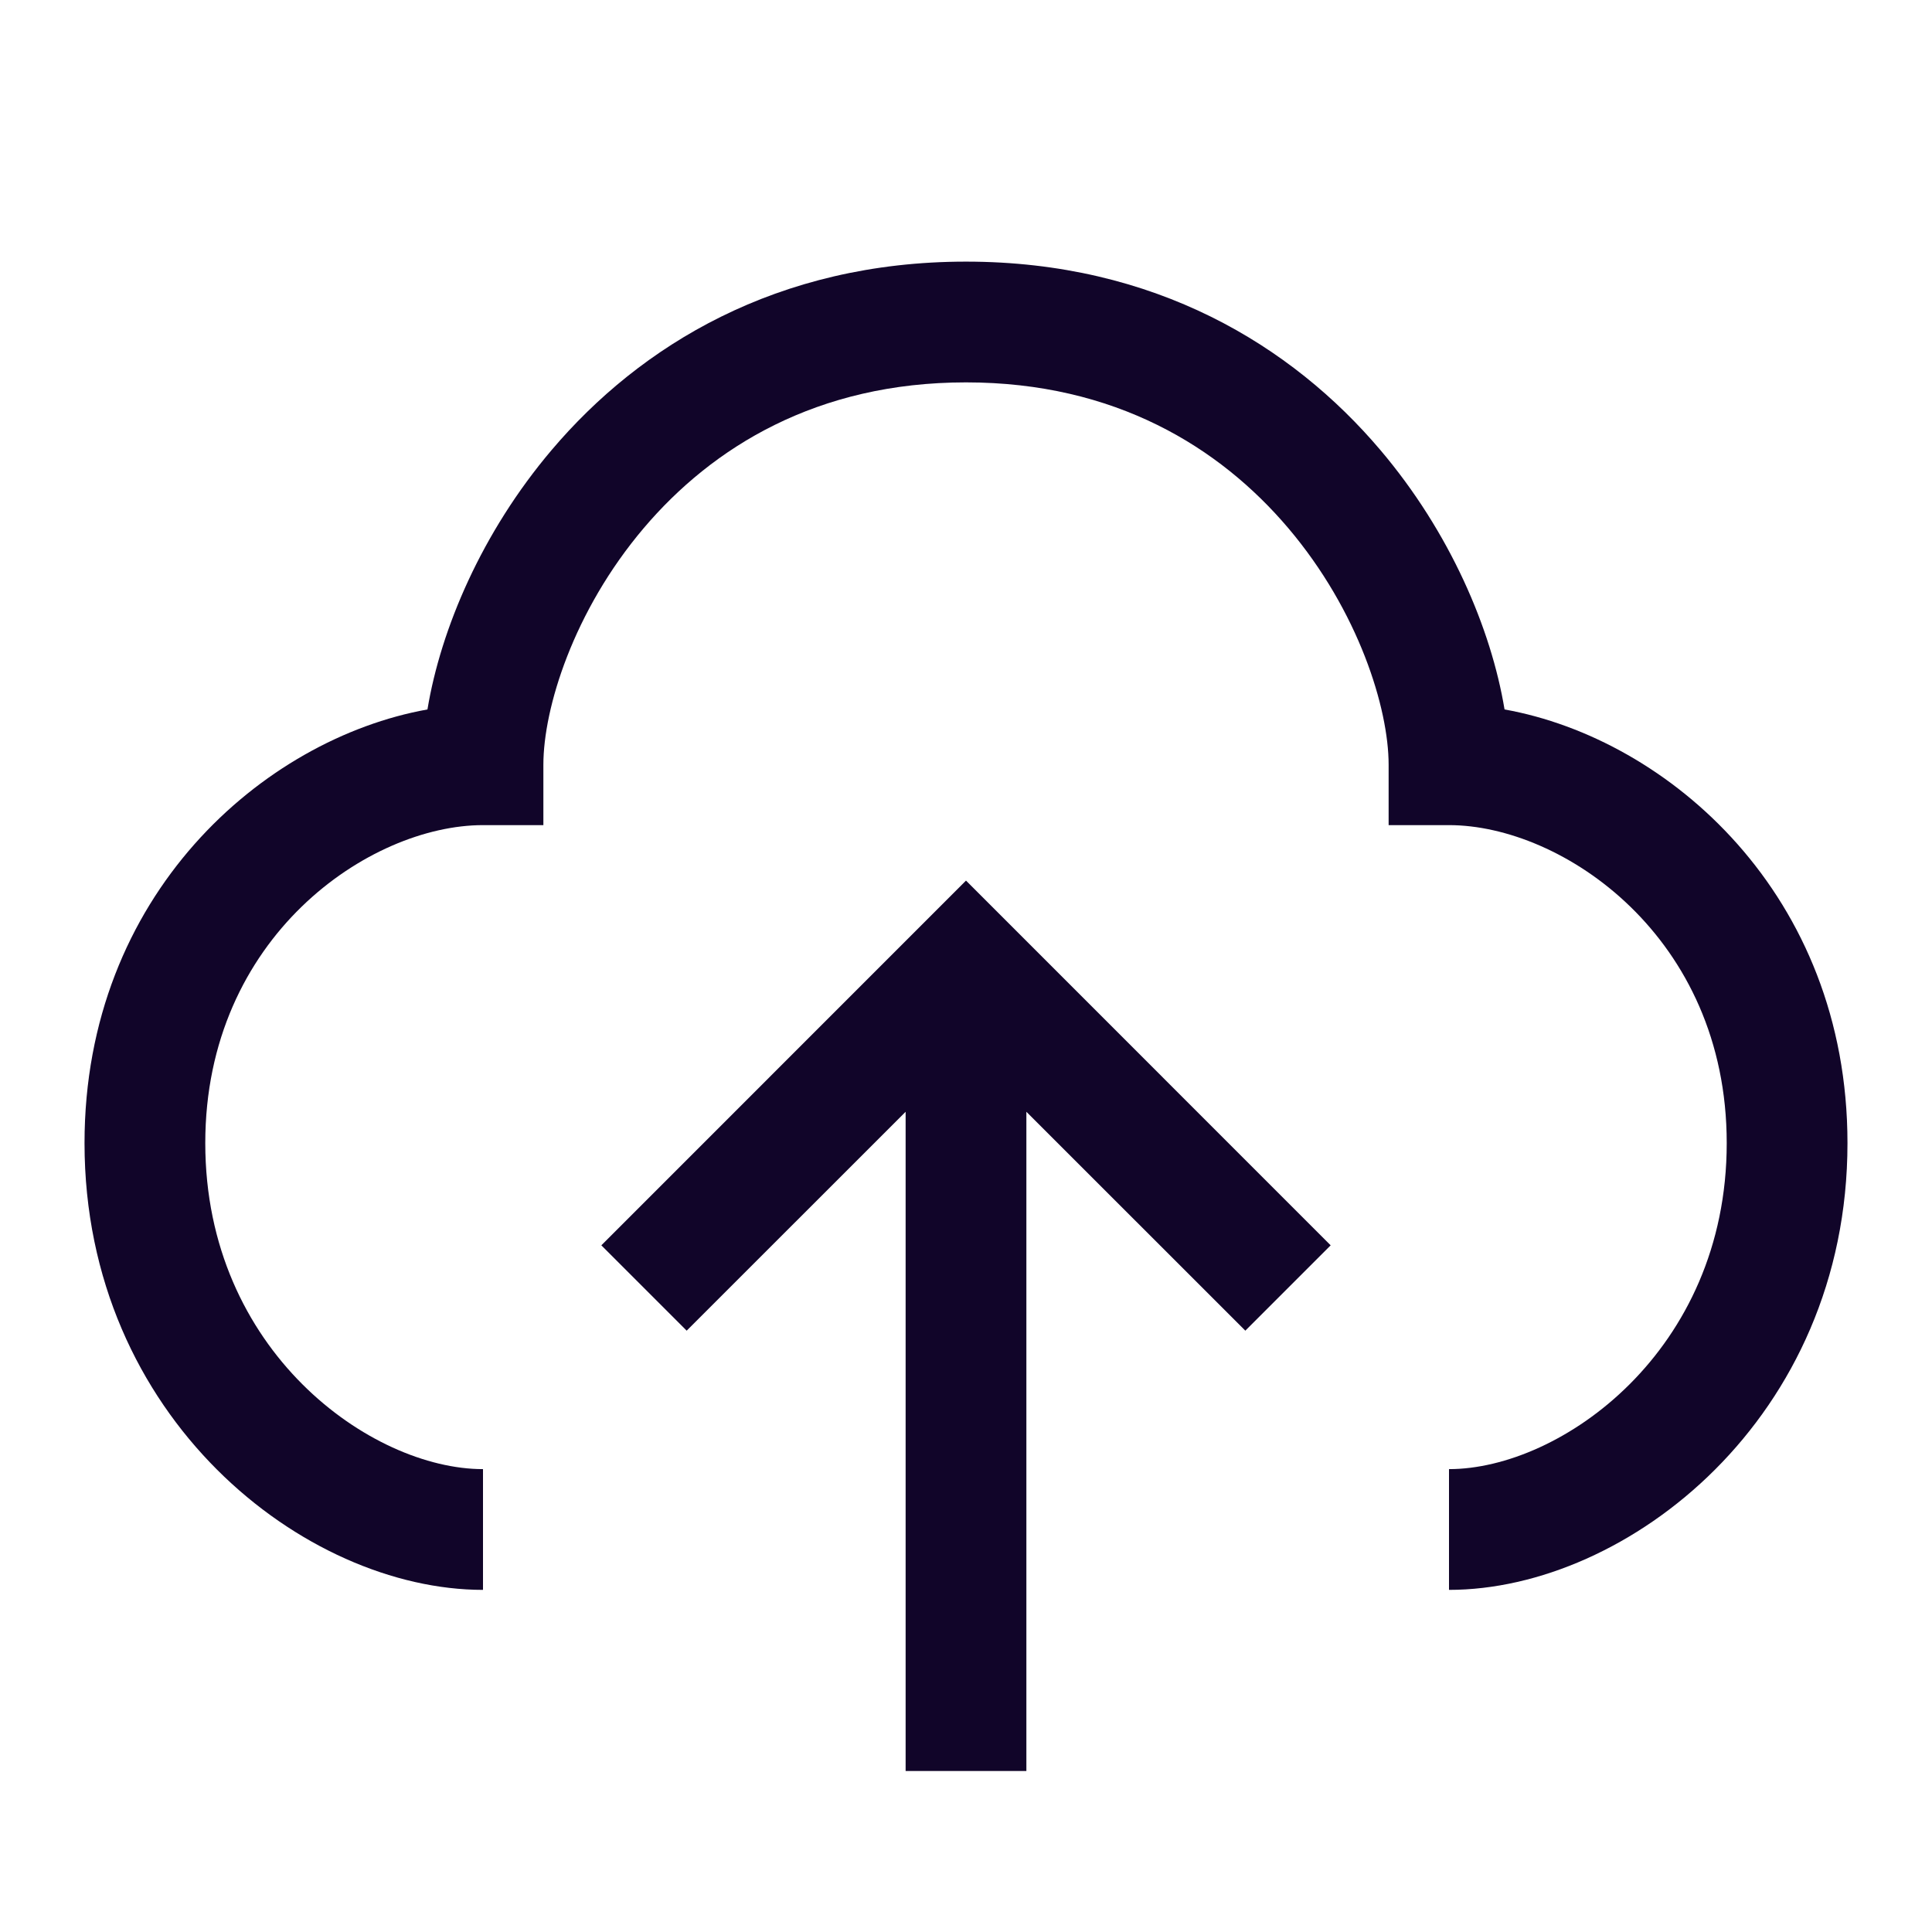 <svg width="24" height="24" viewBox="0 0 24 24" fill="none" xmlns="http://www.w3.org/2000/svg">
<path d="M12 3.25C9.653 3.25 7.952 4.293 6.853 5.59C5.987 6.611 5.476 7.811 5.31 8.813C3.27 9.179 1.05 11.117 1.05 14.2C1.05 17.614 3.786 19.75 6 19.75V18.25C4.614 18.25 2.55 16.786 2.55 14.2C2.55 11.636 4.592 10.25 6 10.25H6.75V9.5C6.75 8.799 7.122 7.592 7.997 6.56C8.848 5.557 10.147 4.75 12 4.75C13.853 4.75 15.152 5.557 16.003 6.56C16.878 7.592 17.25 8.799 17.25 9.5V10.25H18C19.408 10.25 21.45 11.636 21.45 14.2C21.45 16.786 19.386 18.25 18 18.25V19.75C20.214 19.75 22.95 17.614 22.95 14.2C22.95 11.117 20.73 9.179 18.69 8.813C18.524 7.811 18.013 6.611 17.147 5.59C16.048 4.293 14.347 3.25 12 3.25Z" fill="#110529"/>
<path d="M12 10.939L7.47 15.47L8.53 16.53L11.25 13.811V22H12.75V13.811L15.47 16.53L16.53 15.47L12 10.939Z" fill="#110529"/>
</svg>

